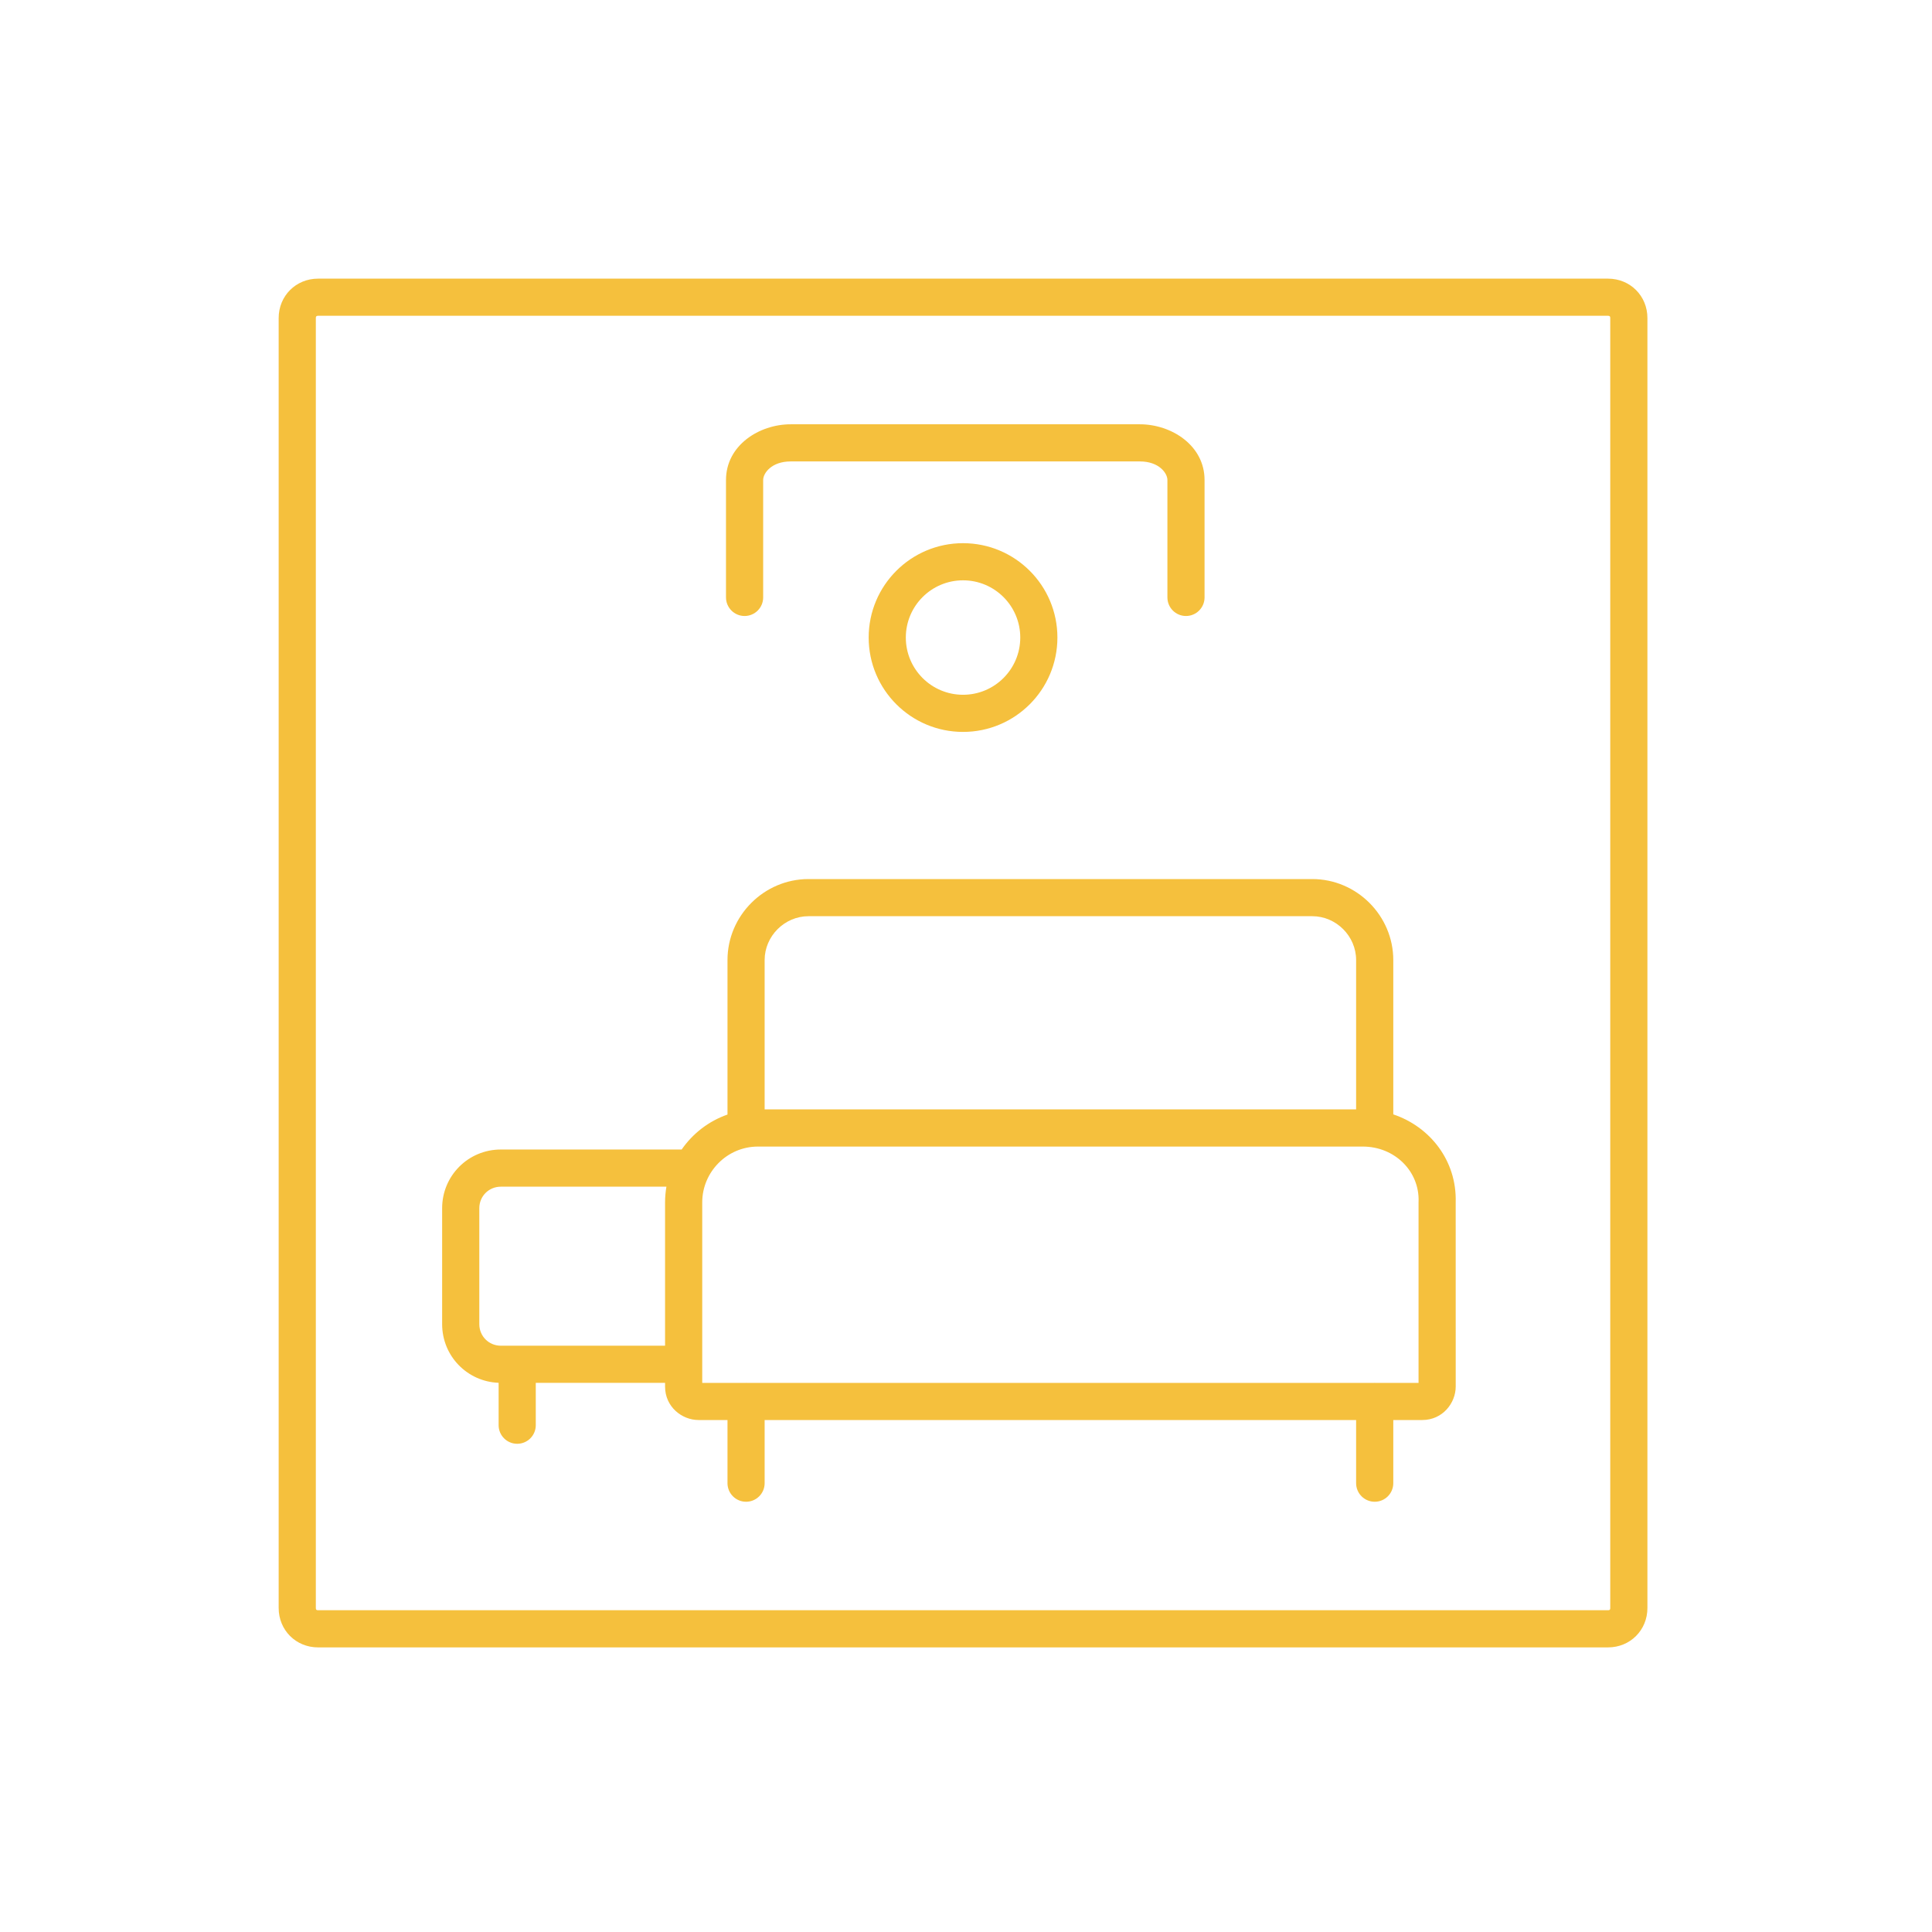 <svg width="80" height="80" viewBox="0 0 80 80" fill="none" xmlns="http://www.w3.org/2000/svg">
<path fill-rule="evenodd" clip-rule="evenodd" d="M54.339 36.4C56.179 36.4 57.693 37.914 57.693 39.754V46.144C59.21 46.653 60.327 48.056 60.277 49.785L60.278 57.416C60.277 58.097 59.736 58.8 58.893 58.8H57.693V61.415C57.693 61.84 57.349 62.184 56.924 62.184C56.499 62.184 56.154 61.84 56.154 61.415V58.8H31.662V61.415C31.662 61.84 31.318 62.184 30.893 62.184C30.468 62.184 30.124 61.84 30.124 61.415V58.8H28.924C28.242 58.8 27.539 58.258 27.539 57.416V57.261H22.185V59.015C22.185 59.44 21.841 59.784 21.416 59.784C20.991 59.784 20.647 59.439 20.647 59.015V57.259C19.342 57.21 18.308 56.147 18.308 54.83V50.03C18.308 48.682 19.391 47.599 20.739 47.599H28.226C28.684 46.938 29.344 46.423 30.124 46.151V39.754C30.124 37.914 31.637 36.4 33.478 36.4H54.339ZM31.385 47.477C30.097 47.477 29.078 48.538 29.078 49.785V57.262H30.882C30.885 57.262 30.889 57.261 30.893 57.261C30.897 57.261 30.901 57.262 30.904 57.262H56.912C56.916 57.262 56.92 57.261 56.924 57.261C56.928 57.261 56.931 57.262 56.935 57.262H58.739V49.771L58.74 49.757C58.784 48.505 57.756 47.477 56.431 47.477H31.385ZM20.739 49.138C20.241 49.138 19.847 49.532 19.847 50.03V54.83C19.847 55.328 20.241 55.723 20.739 55.723H27.539V49.785C27.539 49.565 27.559 49.349 27.595 49.138H20.739ZM33.478 37.938C32.487 37.938 31.662 38.763 31.662 39.754V45.938H56.154V39.754C56.154 38.763 55.329 37.938 54.339 37.938H33.478Z" fill="#F5C03D"/>
<path fill-rule="evenodd" clip-rule="evenodd" d="M39.877 22.492C42.035 22.492 43.785 24.241 43.785 26.399C43.785 28.557 42.035 30.307 39.877 30.307C37.719 30.307 35.97 28.557 35.97 26.399C35.97 24.241 37.719 22.492 39.877 22.492ZM39.877 24.03C38.569 24.03 37.509 25.091 37.508 26.399C37.508 27.708 38.569 28.769 39.877 28.769C41.186 28.769 42.247 27.708 42.247 26.399C42.247 25.091 41.186 24.03 39.877 24.03Z" fill="#F5C03D"/>
<path d="M47.201 17.569C48.502 17.569 49.878 18.439 49.878 19.876V24.738C49.878 25.163 49.533 25.507 49.109 25.507C48.684 25.507 48.34 25.163 48.34 24.738V19.876C48.34 19.591 47.991 19.107 47.201 19.107H32.739C31.949 19.107 31.601 19.591 31.601 19.876V24.738C31.601 25.163 31.256 25.507 30.832 25.507C30.407 25.507 30.063 25.163 30.062 24.738V19.876C30.063 18.439 31.437 17.569 32.739 17.569H47.201Z" fill="#F5C03D"/>
<path fill-rule="evenodd" clip-rule="evenodd" d="M66.585 11.538C67.502 11.538 68.216 12.252 68.216 13.169V66.584C68.216 67.501 67.502 68.215 66.585 68.215H13.17C12.253 68.215 11.539 67.501 11.539 66.584V13.169C11.539 12.252 12.253 11.538 13.17 11.538H66.585ZM13.17 13.076C13.144 13.076 13.127 13.081 13.118 13.085C13.108 13.089 13.103 13.094 13.099 13.098C13.095 13.102 13.09 13.107 13.086 13.117C13.082 13.126 13.078 13.143 13.078 13.169V66.584C13.078 66.61 13.082 66.627 13.086 66.636C13.09 66.645 13.095 66.652 13.099 66.656C13.103 66.66 13.108 66.664 13.118 66.668C13.127 66.672 13.144 66.676 13.17 66.676H66.585C66.611 66.676 66.628 66.672 66.637 66.668C66.647 66.664 66.653 66.66 66.657 66.656C66.661 66.652 66.665 66.645 66.669 66.636C66.673 66.627 66.677 66.61 66.677 66.584V13.169C66.677 13.143 66.673 13.126 66.669 13.117C66.665 13.107 66.661 13.102 66.657 13.098C66.653 13.094 66.647 13.089 66.637 13.085C66.628 13.081 66.611 13.077 66.585 13.076H13.17Z" fill="#F5C03D"/>
</svg>
